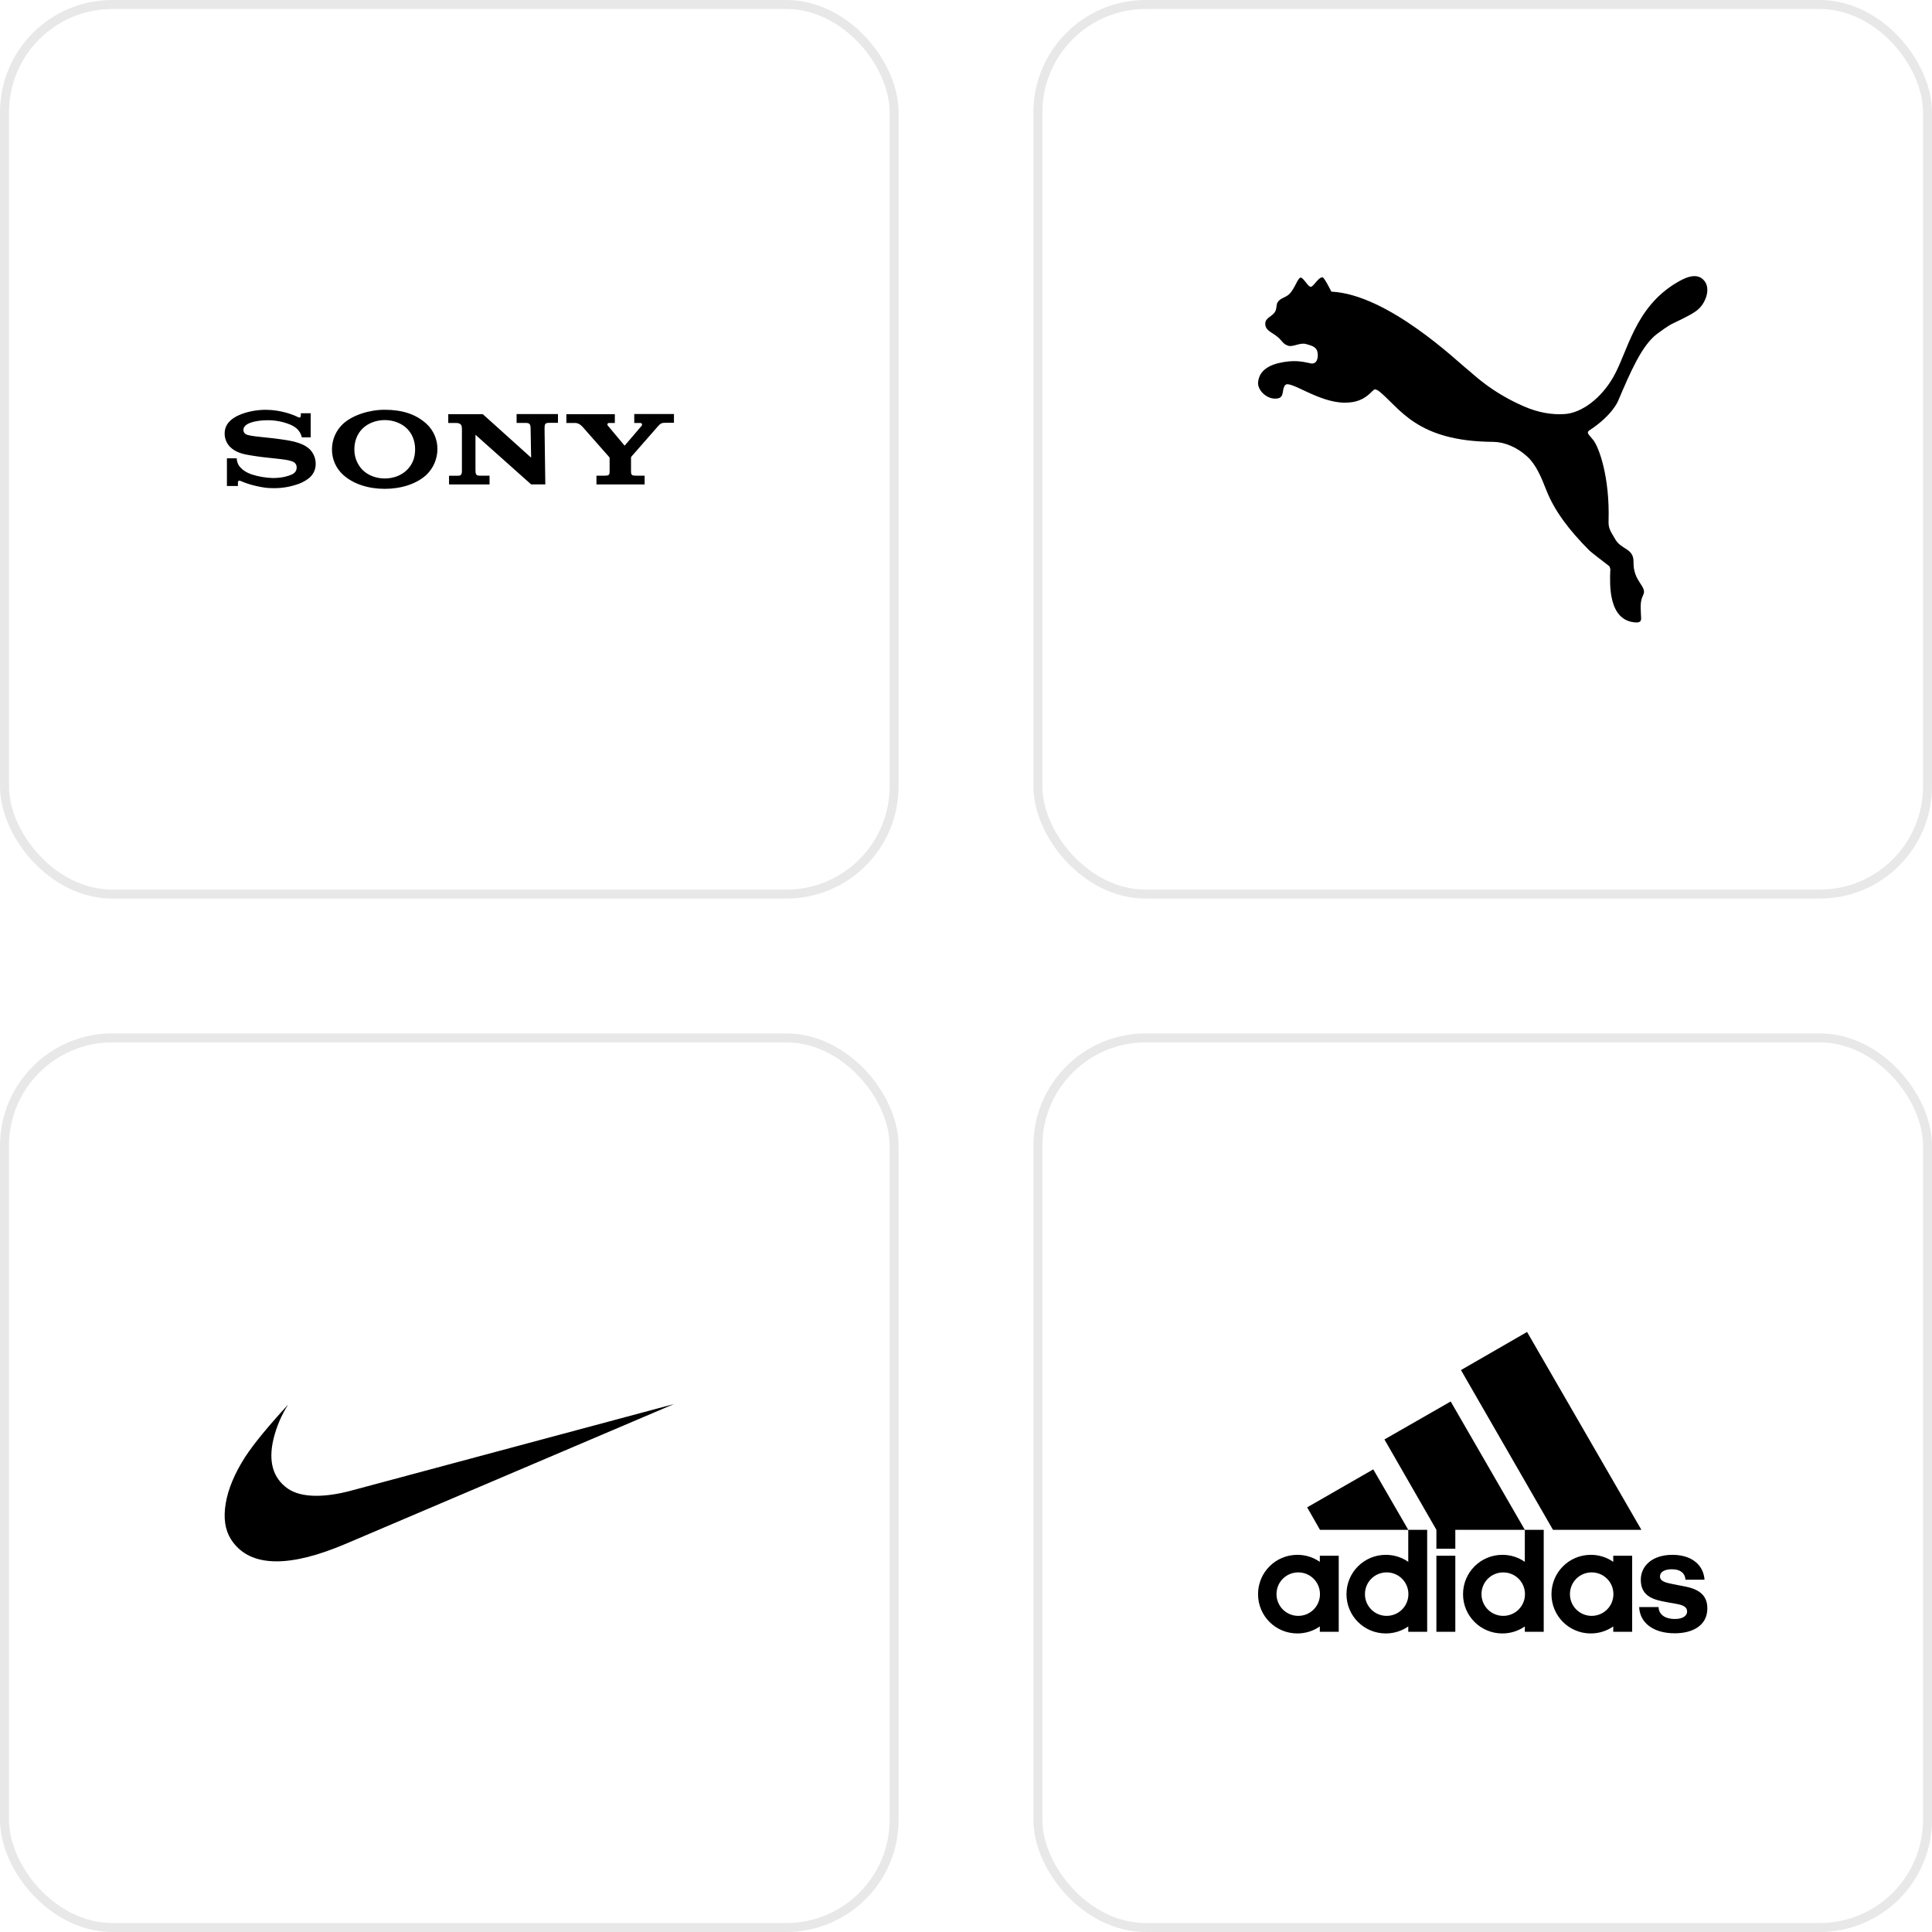 <svg width="172" height="172" viewBox="0 0 172 172" fill="none" xmlns="http://www.w3.org/2000/svg">
<rect x="0.4" y="0.4" width="79.2" height="79.2" rx="9.6" stroke="#E8E8E8" stroke-width="0.8"/>
<g clip-path="url(#clip0_1_1793)">
<path d="M34.25 36.48C35.785 36.48 37.013 36.863 37.952 37.717C38.593 38.298 38.952 39.127 38.942 39.995C38.939 40.423 38.85 40.847 38.68 41.24C38.51 41.633 38.262 41.988 37.952 42.283C37.073 43.09 35.705 43.52 34.252 43.52C32.797 43.52 31.452 43.09 30.56 42.283C30.238 41.996 29.982 41.643 29.809 41.248C29.636 40.853 29.549 40.426 29.555 39.995C29.555 39.132 29.918 38.303 30.56 37.717C31.393 36.96 32.867 36.48 34.25 36.48ZM34.255 42.597C35.023 42.597 35.735 42.328 36.235 41.833C36.735 41.333 36.957 40.733 36.957 39.995C36.957 39.288 36.71 38.627 36.235 38.157C35.745 37.673 35.013 37.398 34.255 37.398C33.497 37.398 32.767 37.672 32.272 38.157C31.797 38.627 31.548 39.288 31.548 39.995C31.538 40.679 31.798 41.34 32.272 41.833C32.767 42.323 33.493 42.597 34.255 42.597ZM26.187 39.317C26.453 39.387 26.712 39.473 26.963 39.588C27.197 39.695 27.41 39.84 27.595 40.018C27.923 40.362 28.11 40.822 28.105 41.295C28.109 41.546 28.053 41.794 27.944 42.02C27.834 42.246 27.673 42.443 27.473 42.595C27.12 42.862 26.719 43.059 26.292 43.175C25.648 43.377 24.976 43.473 24.302 43.458C23.715 43.458 23.392 43.39 22.947 43.297L22.818 43.27C22.328 43.161 21.849 43.006 21.388 42.807C21.368 42.793 21.343 42.786 21.318 42.787C21.282 42.788 21.247 42.803 21.221 42.829C21.196 42.855 21.182 42.89 21.182 42.927V43.265H20.202V40.802H21.075C21.08 41.051 21.16 41.294 21.303 41.498C21.657 41.932 22.037 42.098 22.398 42.232C23.01 42.432 23.652 42.538 24.292 42.558C25.213 42.558 25.752 42.335 25.868 42.287L25.883 42.28L25.893 42.277C25.997 42.238 26.413 42.087 26.413 41.623C26.413 41.167 26.023 41.067 25.768 41.002L25.732 40.993C25.448 40.917 24.795 40.847 24.082 40.772L23.828 40.745C23.159 40.677 22.494 40.58 21.833 40.453C21.003 40.27 20.677 39.967 20.473 39.778L20.46 39.765C20.164 39.449 19.999 39.032 20 38.598C20 37.772 20.567 37.272 21.262 36.965C22.005 36.632 22.888 36.483 23.662 36.483C25.028 36.488 26.14 36.933 26.54 37.14C26.702 37.227 26.782 37.12 26.782 37.04V36.792H27.66V38.938H26.873C26.803 38.62 26.631 38.333 26.383 38.12C26.233 37.999 26.066 37.898 25.888 37.822C25.229 37.543 24.519 37.404 23.803 37.413C23.065 37.413 22.358 37.555 22.003 37.772C21.783 37.908 21.67 38.08 21.67 38.282C21.67 38.57 21.913 38.685 22.037 38.72C22.363 38.82 23.09 38.892 23.655 38.948L23.995 38.983C24.54 39.038 25.682 39.19 26.187 39.317ZM56.465 37.655V36.857H60V37.64H59.207C58.92 37.64 58.803 37.695 58.587 37.938L56.208 40.655C56.183 40.688 56.172 40.73 56.177 40.772V42.008C56.181 42.066 56.187 42.123 56.197 42.18C56.211 42.216 56.233 42.249 56.262 42.275C56.291 42.301 56.326 42.32 56.363 42.33C56.435 42.341 56.508 42.346 56.58 42.347H57.39V43.13H53.1V42.347H53.867C53.939 42.346 54.012 42.341 54.083 42.33C54.121 42.319 54.157 42.3 54.187 42.274C54.217 42.248 54.24 42.216 54.257 42.18C54.267 42.125 54.272 42.069 54.272 42.013V40.777C54.272 40.735 54.272 40.735 54.217 40.67C53.434 39.778 52.649 38.888 51.863 37.998C51.737 37.867 51.52 37.655 51.187 37.655H50.423V36.872H54.737V37.655H54.217C54.1 37.655 54.02 37.772 54.12 37.898L55.585 39.65C55.6 39.67 55.61 39.67 55.63 39.655C55.65 39.64 57.12 37.913 57.13 37.898C57.142 37.882 57.151 37.864 57.156 37.845C57.161 37.825 57.162 37.805 57.16 37.785C57.157 37.766 57.15 37.746 57.14 37.729C57.13 37.712 57.116 37.697 57.1 37.685C57.07 37.666 57.035 37.655 57 37.655H56.465ZM45.992 37.65H46.8C47.168 37.65 47.233 37.792 47.238 38.135L47.285 40.745L42.982 36.872H39.907V37.655H40.593C41.088 37.655 41.123 37.928 41.123 38.172V41.86C41.123 42.073 41.125 42.352 40.82 42.352H39.977V43.13H43.583V42.347H42.703C42.35 42.347 42.337 42.185 42.33 41.842V38.705L47.285 43.123H48.547L48.48 38.13C48.487 37.767 48.512 37.645 48.885 37.645H49.673V36.862H45.992V37.65Z" fill="black"/>
</g>
<rect x="92.4" y="0.4" width="79.2" height="79.2" rx="9.6" stroke="#E8E8E8" stroke-width="0.8"/>
<g clip-path="url(#clip1_1_1793)">
<path d="M151.742 25.013C151.047 24.125 149.832 24.837 149.297 25.147C145.49 27.39 144.928 31.34 143.602 33.608C142.558 35.425 140.848 36.758 139.302 36.862C138.158 36.943 136.918 36.722 135.688 36.187C132.677 34.885 131.055 33.2 130.66 32.903C129.848 32.287 123.61 26.212 118.527 25.963C118.527 25.963 117.907 24.713 117.752 24.692C117.382 24.65 117.002 25.443 116.725 25.527C116.475 25.615 116.037 24.673 115.783 24.715C115.528 24.748 115.28 25.692 114.783 26.177C114.417 26.532 113.973 26.51 113.722 26.948C113.635 27.108 113.665 27.39 113.567 27.648C113.355 28.182 112.648 28.238 112.642 28.81C112.642 29.445 113.237 29.567 113.757 30.01C114.17 30.363 114.198 30.613 114.68 30.778C115.11 30.925 115.733 30.467 116.287 30.632C116.748 30.767 117.192 30.865 117.29 31.337C117.38 31.763 117.29 32.433 116.723 32.358C116.537 32.333 115.727 32.068 114.727 32.175C113.518 32.303 112.138 32.69 112.003 34.025C111.935 34.77 112.86 35.642 113.762 35.468C114.38 35.35 114.088 34.625 114.427 34.275C114.872 33.825 117.38 35.848 119.713 35.848C120.702 35.848 121.432 35.598 122.158 34.84C122.225 34.792 122.313 34.67 122.417 34.657C122.533 34.687 122.642 34.736 122.742 34.803C124.627 36.298 126.048 39.303 132.958 39.338C133.928 39.35 135.042 39.803 135.952 40.633C136.752 41.355 137.225 42.508 137.68 43.675C138.377 45.43 139.615 47.123 141.5 49.013C141.6 49.127 143.15 50.313 143.267 50.402C143.287 50.418 143.407 50.68 143.355 50.827C143.322 51.977 143.15 55.277 145.63 55.415C146.24 55.448 146.088 55.03 146.088 54.732C146.08 54.163 145.98 53.59 146.277 52.998C146.698 52.202 145.4 51.817 145.428 50.072C145.46 48.765 144.353 48.987 143.788 47.988C143.472 47.417 143.175 47.102 143.205 46.412C143.327 42.445 142.343 39.832 141.863 39.2C141.485 38.71 141.158 38.528 141.518 38.3C143.585 36.942 144.06 35.677 144.06 35.677C145.16 33.108 146.153 30.768 147.518 29.727C147.795 29.527 148.5 28.993 148.938 28.793C150.21 28.19 150.893 27.83 151.252 27.48C151.845 26.918 152.31 25.725 151.742 25.013Z" fill="black"/>
</g>
<rect x="0.4" y="92.4" width="79.2" height="79.2" rx="9.6" stroke="#E8E8E8" stroke-width="0.8"/>
<path d="M60 125L30.737 137.46C28.31 138.487 26.272 139.002 24.623 139.002C22.757 139.002 21.402 138.348 20.562 137.04C20.033 136.2 19.878 135.135 20.095 133.843C20.312 132.552 20.888 131.177 21.822 129.713C22.6 128.53 23.875 126.975 25.65 125.047C25.048 125.994 24.607 127.035 24.343 128.127C23.877 130.118 24.297 131.58 25.603 132.513C26.225 132.948 27.08 133.167 28.17 133.167C29.04 133.167 30.02 133.027 31.11 132.747L60 125Z" fill="black"/>
<rect x="92.4" y="92.4" width="79.2" height="79.2" rx="9.6" stroke="#E8E8E8" stroke-width="0.8"/>
<g clip-path="url(#clip2_1_1793)">
<path d="M131.893 141.92C131.893 140.847 132.755 139.987 133.83 139.987C134.903 139.987 135.763 140.847 135.763 141.92C135.764 142.174 135.715 142.426 135.618 142.661C135.521 142.896 135.379 143.11 135.199 143.29C135.019 143.47 134.806 143.612 134.571 143.709C134.336 143.806 134.084 143.856 133.83 143.855C133.576 143.856 133.324 143.807 133.088 143.71C132.853 143.613 132.639 143.471 132.459 143.291C132.279 143.112 132.137 142.898 132.039 142.663C131.942 142.428 131.893 142.174 131.893 141.92ZM139.767 141.922C139.767 140.847 140.628 139.985 141.702 139.985C142.775 139.985 143.637 140.847 143.637 141.92C143.637 142.993 142.775 143.855 141.703 143.855C141.449 143.856 141.197 143.807 140.962 143.71C140.726 143.613 140.513 143.471 140.333 143.291C140.153 143.112 140.01 142.898 139.913 142.663C139.816 142.428 139.766 142.176 139.767 141.922ZM121.517 141.922C121.517 140.847 122.378 139.985 123.452 139.985C124.525 139.985 125.385 140.847 125.385 141.92C125.385 142.993 124.525 143.855 123.452 143.855C123.197 143.856 122.946 143.807 122.711 143.71C122.475 143.613 122.262 143.471 122.082 143.291C121.902 143.111 121.76 142.898 121.663 142.663C121.566 142.428 121.516 142.176 121.517 141.922ZM113.643 141.922C113.643 140.847 114.505 139.985 115.578 139.985C116.652 139.985 117.513 140.847 117.513 141.92C117.514 142.174 117.465 142.426 117.368 142.662C117.271 142.897 117.128 143.11 116.949 143.29C116.769 143.47 116.555 143.613 116.32 143.71C116.085 143.807 115.833 143.856 115.578 143.855C115.324 143.856 115.073 143.806 114.838 143.709C114.603 143.612 114.389 143.47 114.21 143.29C114.03 143.111 113.888 142.897 113.791 142.662C113.694 142.428 113.643 142.176 113.643 141.922ZM129.562 138.502H127.878V145.273H129.562V138.502ZM117.5 145.273H119.183V138.502H117.5V139.045C116.913 138.637 116.215 138.419 115.5 138.422C113.563 138.422 112 139.985 112 141.922C112 143.868 113.563 145.42 115.5 145.42C116.242 145.42 116.93 145.195 117.5 144.797V145.273ZM143.623 145.273H145.307V138.502H143.623V139.045C143.037 138.637 142.338 138.419 141.623 138.422C139.687 138.422 138.123 139.985 138.123 141.922C138.122 142.382 138.211 142.837 138.387 143.263C138.562 143.688 138.82 144.074 139.145 144.399C139.47 144.725 139.857 144.982 140.282 145.157C140.708 145.333 141.163 145.422 141.623 145.42C142.365 145.42 143.053 145.195 143.623 144.797V145.273ZM145.93 143.073C145.983 144.44 147.15 145.407 149.097 145.407C150.688 145.407 152 144.717 152 143.193C152 142.133 151.403 141.51 150.025 141.243L148.952 141.033C148.262 140.9 147.785 140.767 147.785 140.357C147.785 139.907 148.248 139.707 148.832 139.707C149.682 139.707 150.025 140.132 150.052 140.635H151.748C151.655 139.31 150.595 138.422 148.885 138.422C147.123 138.422 146.075 139.388 146.075 140.648C146.075 142.185 147.322 142.437 148.395 142.637L149.283 142.795C149.92 142.915 150.198 143.1 150.198 143.472C150.198 143.803 149.88 144.133 149.123 144.133C148.023 144.133 147.667 143.563 147.653 143.073H145.93ZM125.373 136.195V139.045C124.787 138.637 124.088 138.419 123.373 138.422C121.437 138.422 119.873 139.985 119.873 141.922C119.873 143.868 121.437 145.42 123.373 145.42C124.113 145.42 124.803 145.195 125.373 144.797V145.273H127.057V136.195H125.373ZM135.75 136.195V139.045C135.163 138.637 134.465 138.419 133.75 138.422C131.815 138.422 130.25 139.985 130.25 141.922C130.248 142.382 130.338 142.837 130.513 143.263C130.689 143.688 130.946 144.074 131.272 144.399C131.597 144.725 131.984 144.982 132.409 145.157C132.834 145.333 133.29 145.422 133.75 145.42C134.492 145.42 135.18 145.195 135.75 144.797V145.273H137.433V136.195H135.75ZM116.373 134.195L117.513 136.195H125.373L122.258 130.813L116.375 134.193L116.373 134.195ZM129.562 137.878V136.195H135.75L129.15 124.77L123.252 128.15L127.878 136.195V137.878H129.562ZM138.257 136.195H146.128L135.95 118.58L130.065 121.973L138.257 136.195Z" fill="black"/>
</g>
<defs>
<clipPath id="clip0_1_1793">
<rect width="40" height="40" fill="white" transform="translate(20 20)"/>
</clipPath>
<clipPath id="clip1_1_1793">
<rect width="40" height="40" fill="white" transform="translate(112 20)"/>
</clipPath>
<clipPath id="clip2_1_1793">
<rect width="40" height="40" fill="white" transform="translate(112 112)"/>
</clipPath>
</defs>
</svg>
